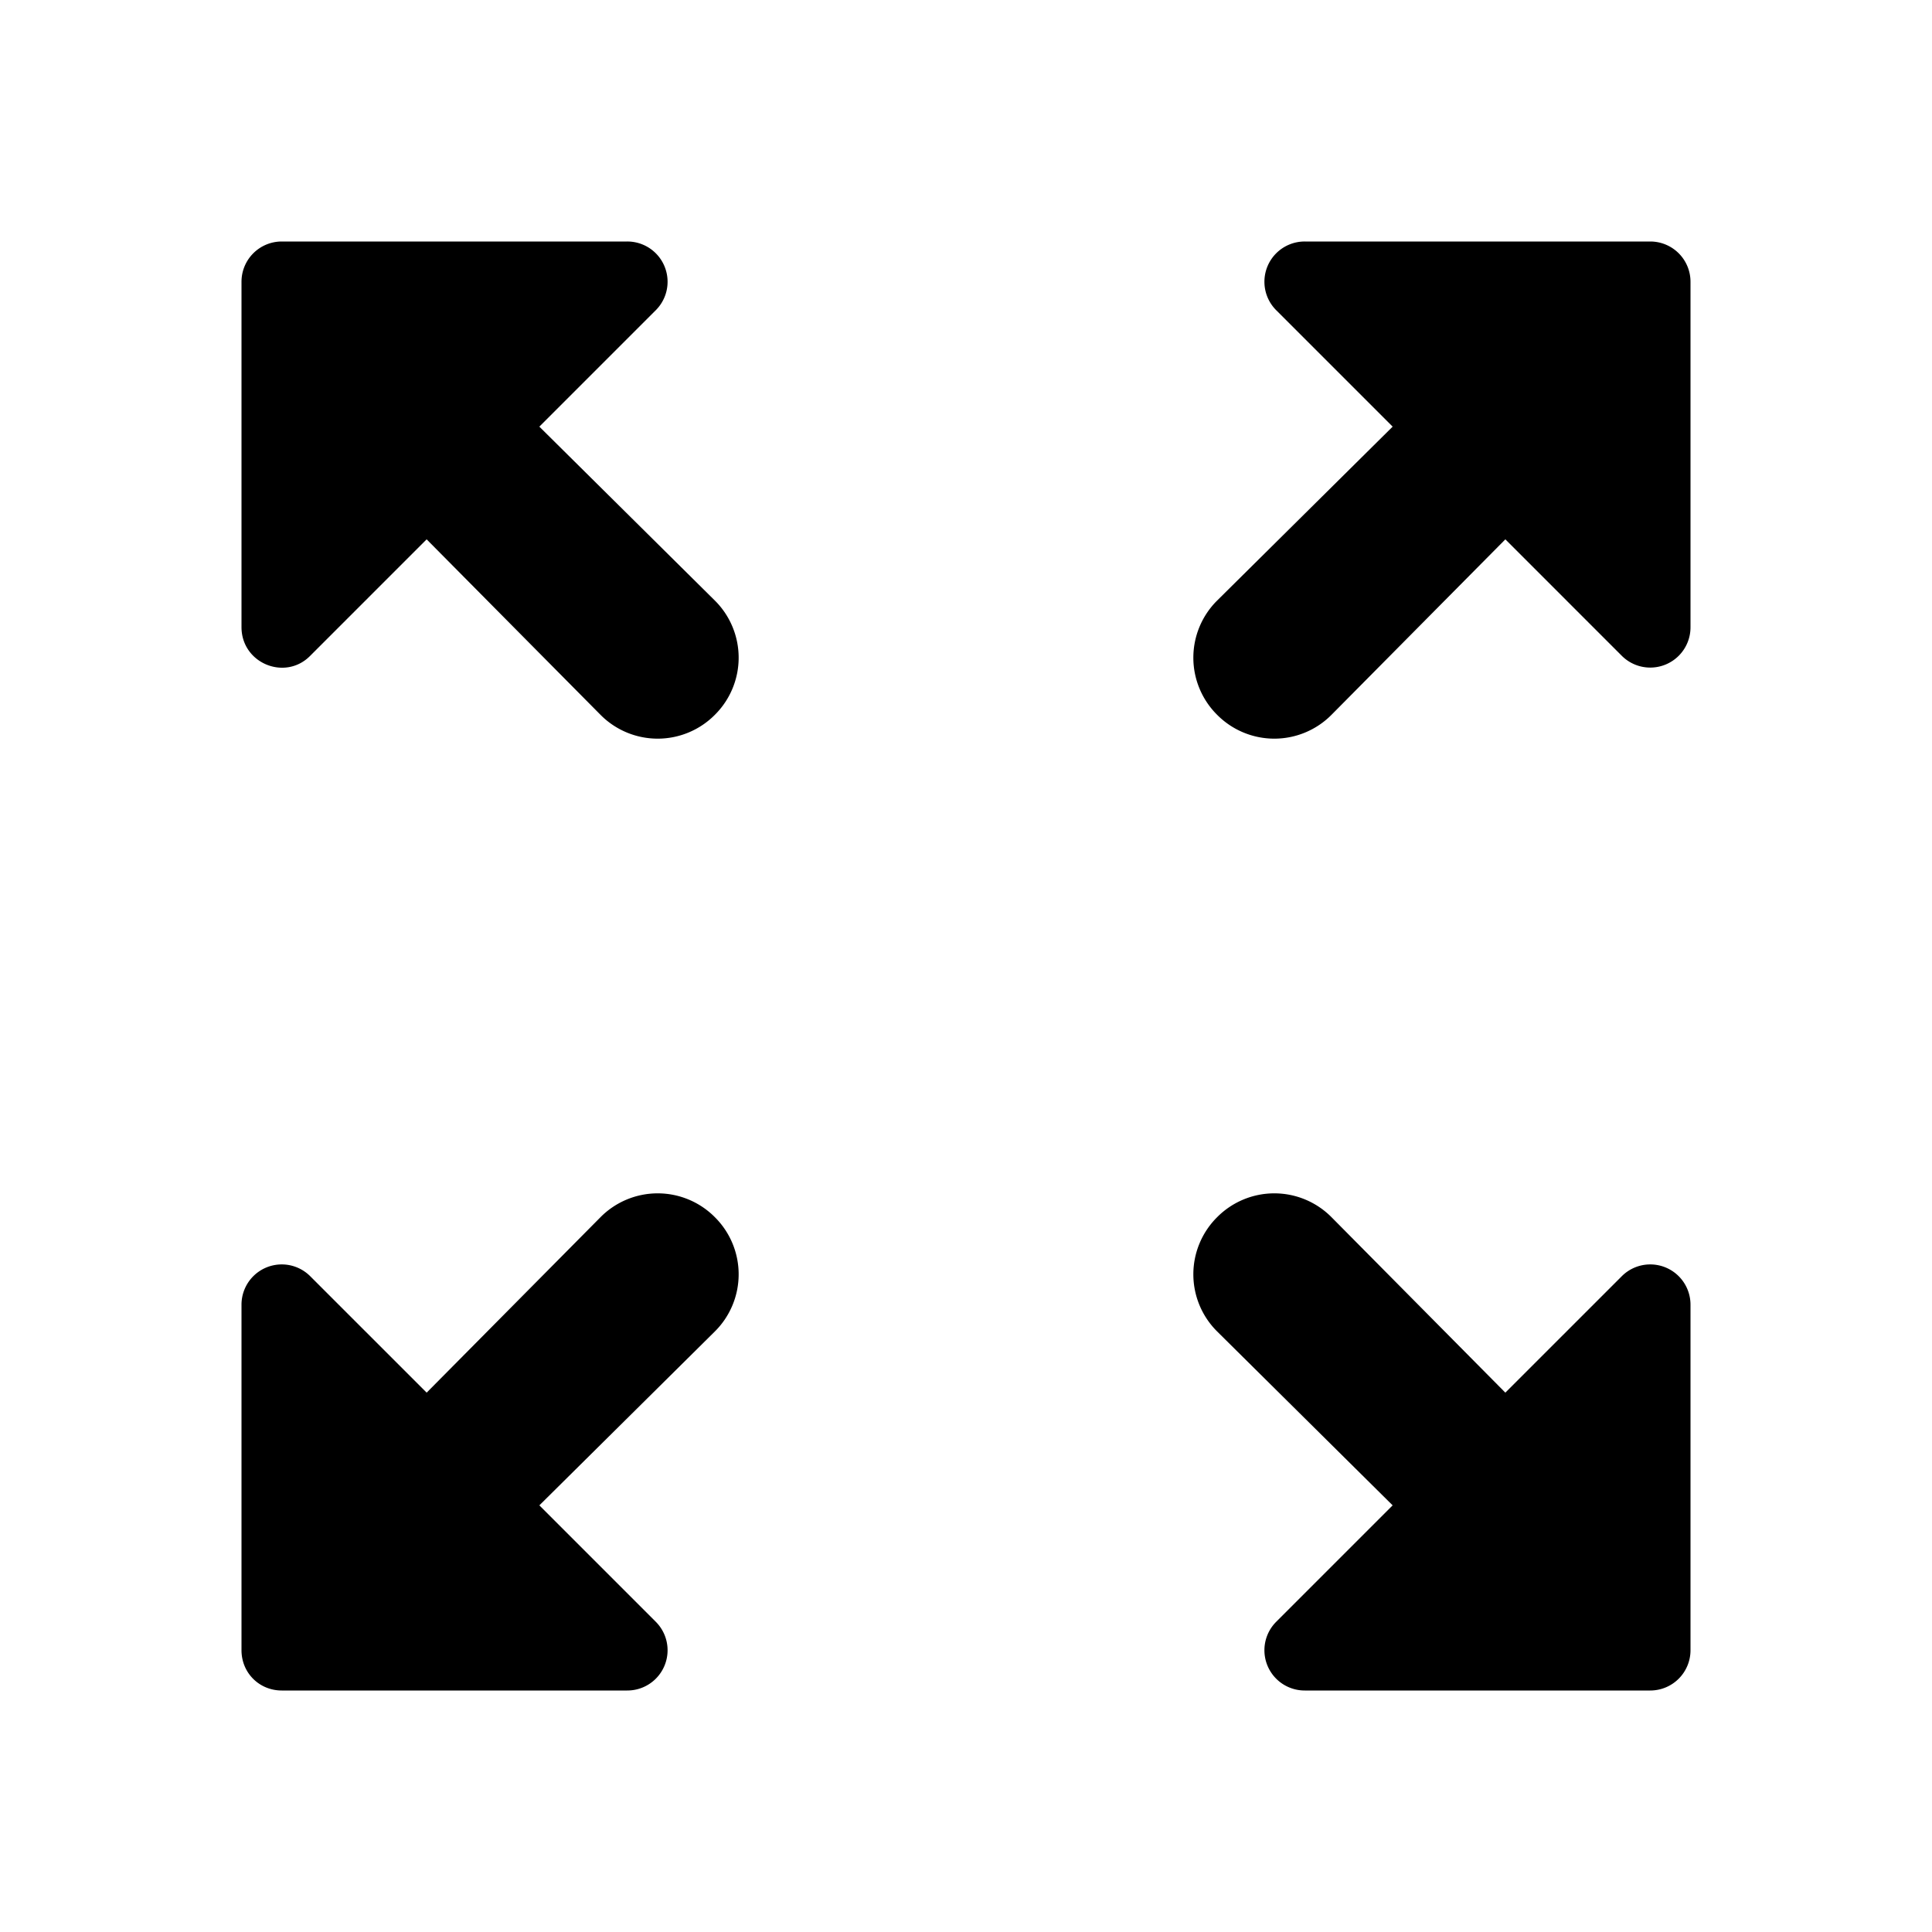 <svg xmlns="http://www.w3.org/2000/svg" viewBox="0 0 24 24">
  <path fill="none" d="M0 0h24v24H0V0z"/>
  <path d="M15.85 3.85L17.3 5.3l-2.18 2.16a1 1 0 0 0 0 1.42 1 1 0 0 0 1.42 0L18.7 6.7l1.45 1.45a.5.5 0 0 0 .85-.36V3.5a.5.5 0 0 0-.5-.5h-4.29a.5.5 0 0 0-.36.85zm-12 4.3L5.3 6.7l2.16 2.18a1 1 0 0 0 1.42 0 1 1 0 0 0 0-1.42L6.7 5.3l1.45-1.45A.5.5 0 0 0 7.79 3H3.5a.5.5 0 0 0-.5.5v4.29c0 .45.54.67.85.36zm4.3 12L6.7 18.7l2.18-2.16a1 1 0 0 0 0-1.42 1 1 0 0 0-1.42 0L5.3 17.3l-1.45-1.45a.5.5 0 0 0-.85.36v4.29c0 .28.22.5.5.5h4.29a.5.5 0 0 0 .36-.85zm12-4.3L18.7 17.3l-2.16-2.18a1 1 0 0 0-1.42 0 1 1 0 0 0 0 1.42l2.18 2.16-1.45 1.45a.5.5 0 0 0 .36.85h4.29a.5.5 0 0 0 .5-.5v-4.29a.5.5 0 0 0-.85-.36z"/>
</svg>
